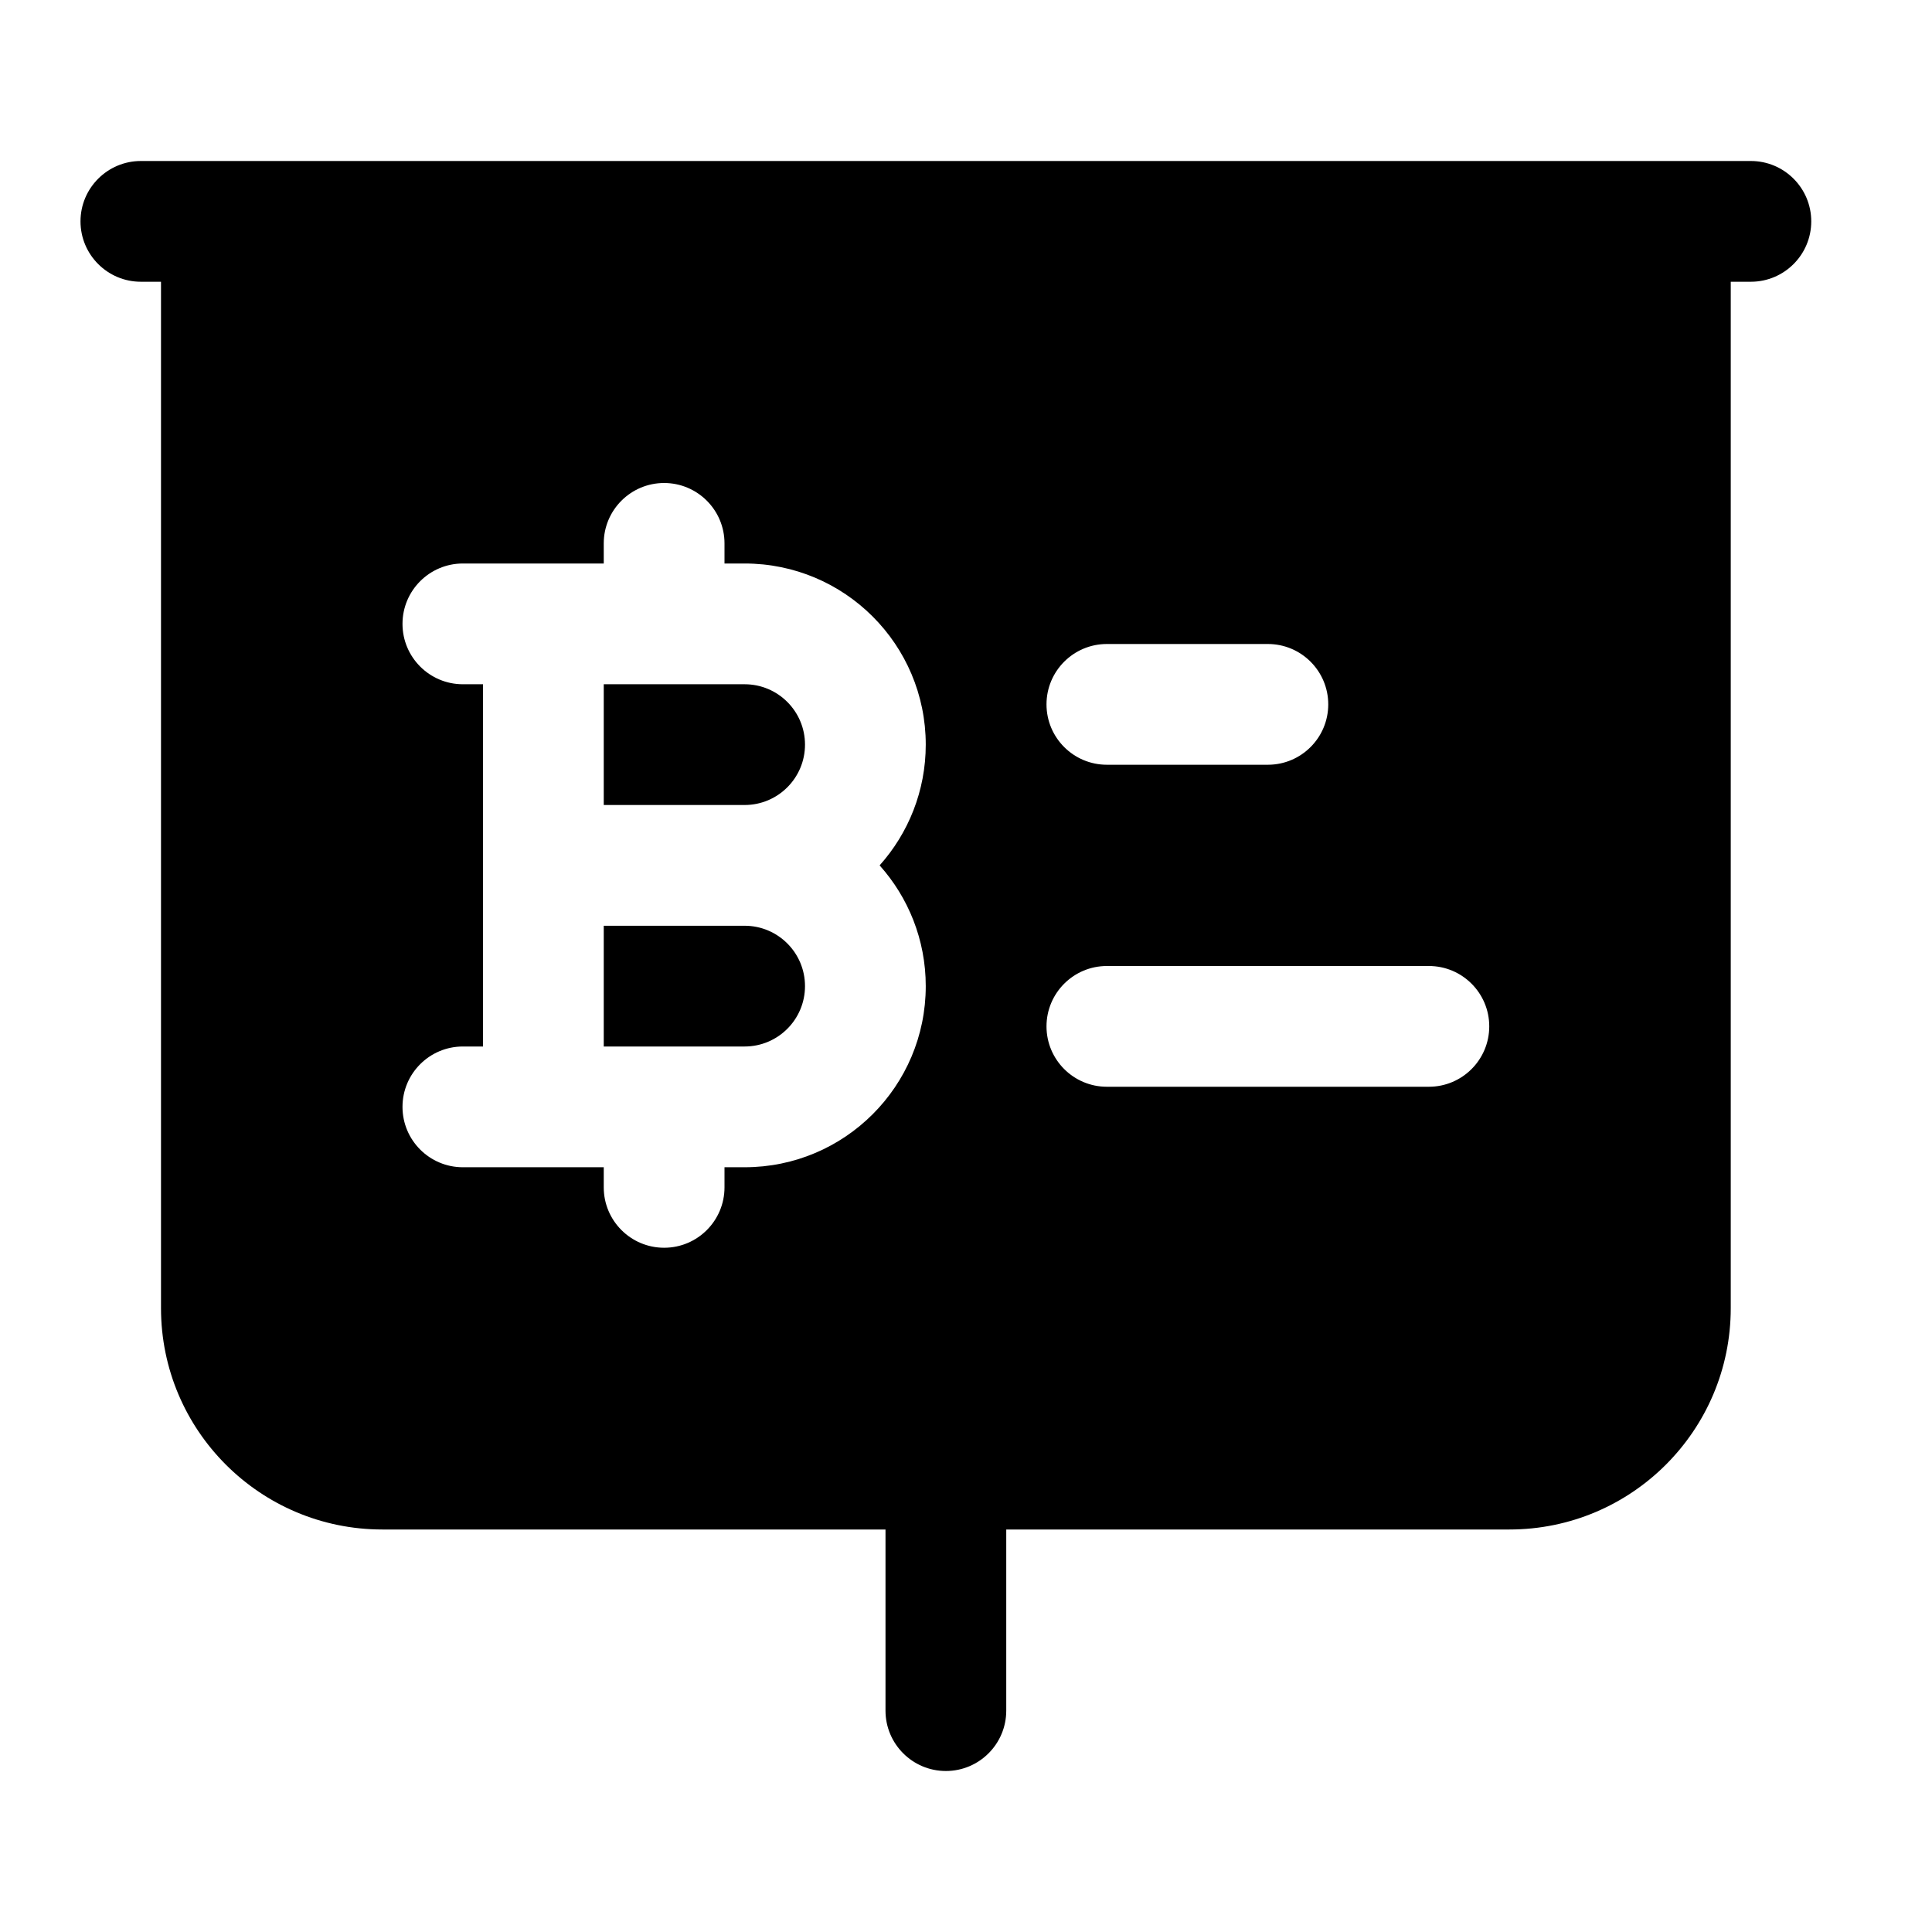 <svg width="24" height="24" viewBox="0 0 24 24" xmlns="http://www.w3.org/2000/svg">
    <path fill-rule="evenodd" clip-rule="evenodd" d="M1 2.75C1 2.336 1.336 2 1.75 2L21.75 2C22.164 2 22.5 2.336 22.5 2.75C22.5 3.164 22.164 3.5 21.75 3.5L21.5 3.5V16.25C21.5 17.768 20.269 19 18.75 19H12.5V21.25C12.5 21.664 12.164 22 11.75 22C11.336 22 11 21.664 11 21.25V19H4.75C3.231 19 2 17.768 2 16.25V3.5L1.75 3.5C1.336 3.5 1 3.164 1 2.75ZM13.75 8C13.336 8 13 8.336 13 8.75C13 9.164 13.336 9.5 13.75 9.5H15.75C16.164 9.5 16.5 9.164 16.5 8.75C16.5 8.336 16.164 8 15.75 8H13.75ZM13.75 12C13.336 12 13 12.336 13 12.75C13 13.164 13.336 13.5 13.75 13.5H17.75C18.164 13.5 18.5 13.164 18.5 12.75C18.5 12.336 18.164 12 17.75 12H13.75ZM8.25 6C8.664 6 9 6.336 9 6.75V7H9.25C10.493 7 11.5 8.007 11.5 9.25C11.5 9.826 11.283 10.352 10.927 10.75C11.283 11.148 11.5 11.674 11.5 12.25C11.5 13.493 10.493 14.5 9.25 14.5H9V14.75C9 15.164 8.664 15.5 8.25 15.5C7.836 15.5 7.5 15.164 7.5 14.75V14.5H5.75C5.336 14.5 5 14.164 5 13.75C5 13.336 5.336 13 5.75 13H6V8.5H5.75C5.336 8.5 5 8.164 5 7.75C5 7.336 5.336 7 5.75 7H7.5V6.75C7.5 6.336 7.836 6 8.25 6ZM7.5 8.5V10H9.25C9.664 10 10 9.664 10 9.25C10 8.836 9.664 8.5 9.25 8.5H7.5ZM9.25 11.5H7.5V13H9.25C9.664 13 10 12.664 10 12.25C10 11.836 9.664 11.5 9.25 11.5Z"/>
</svg>
